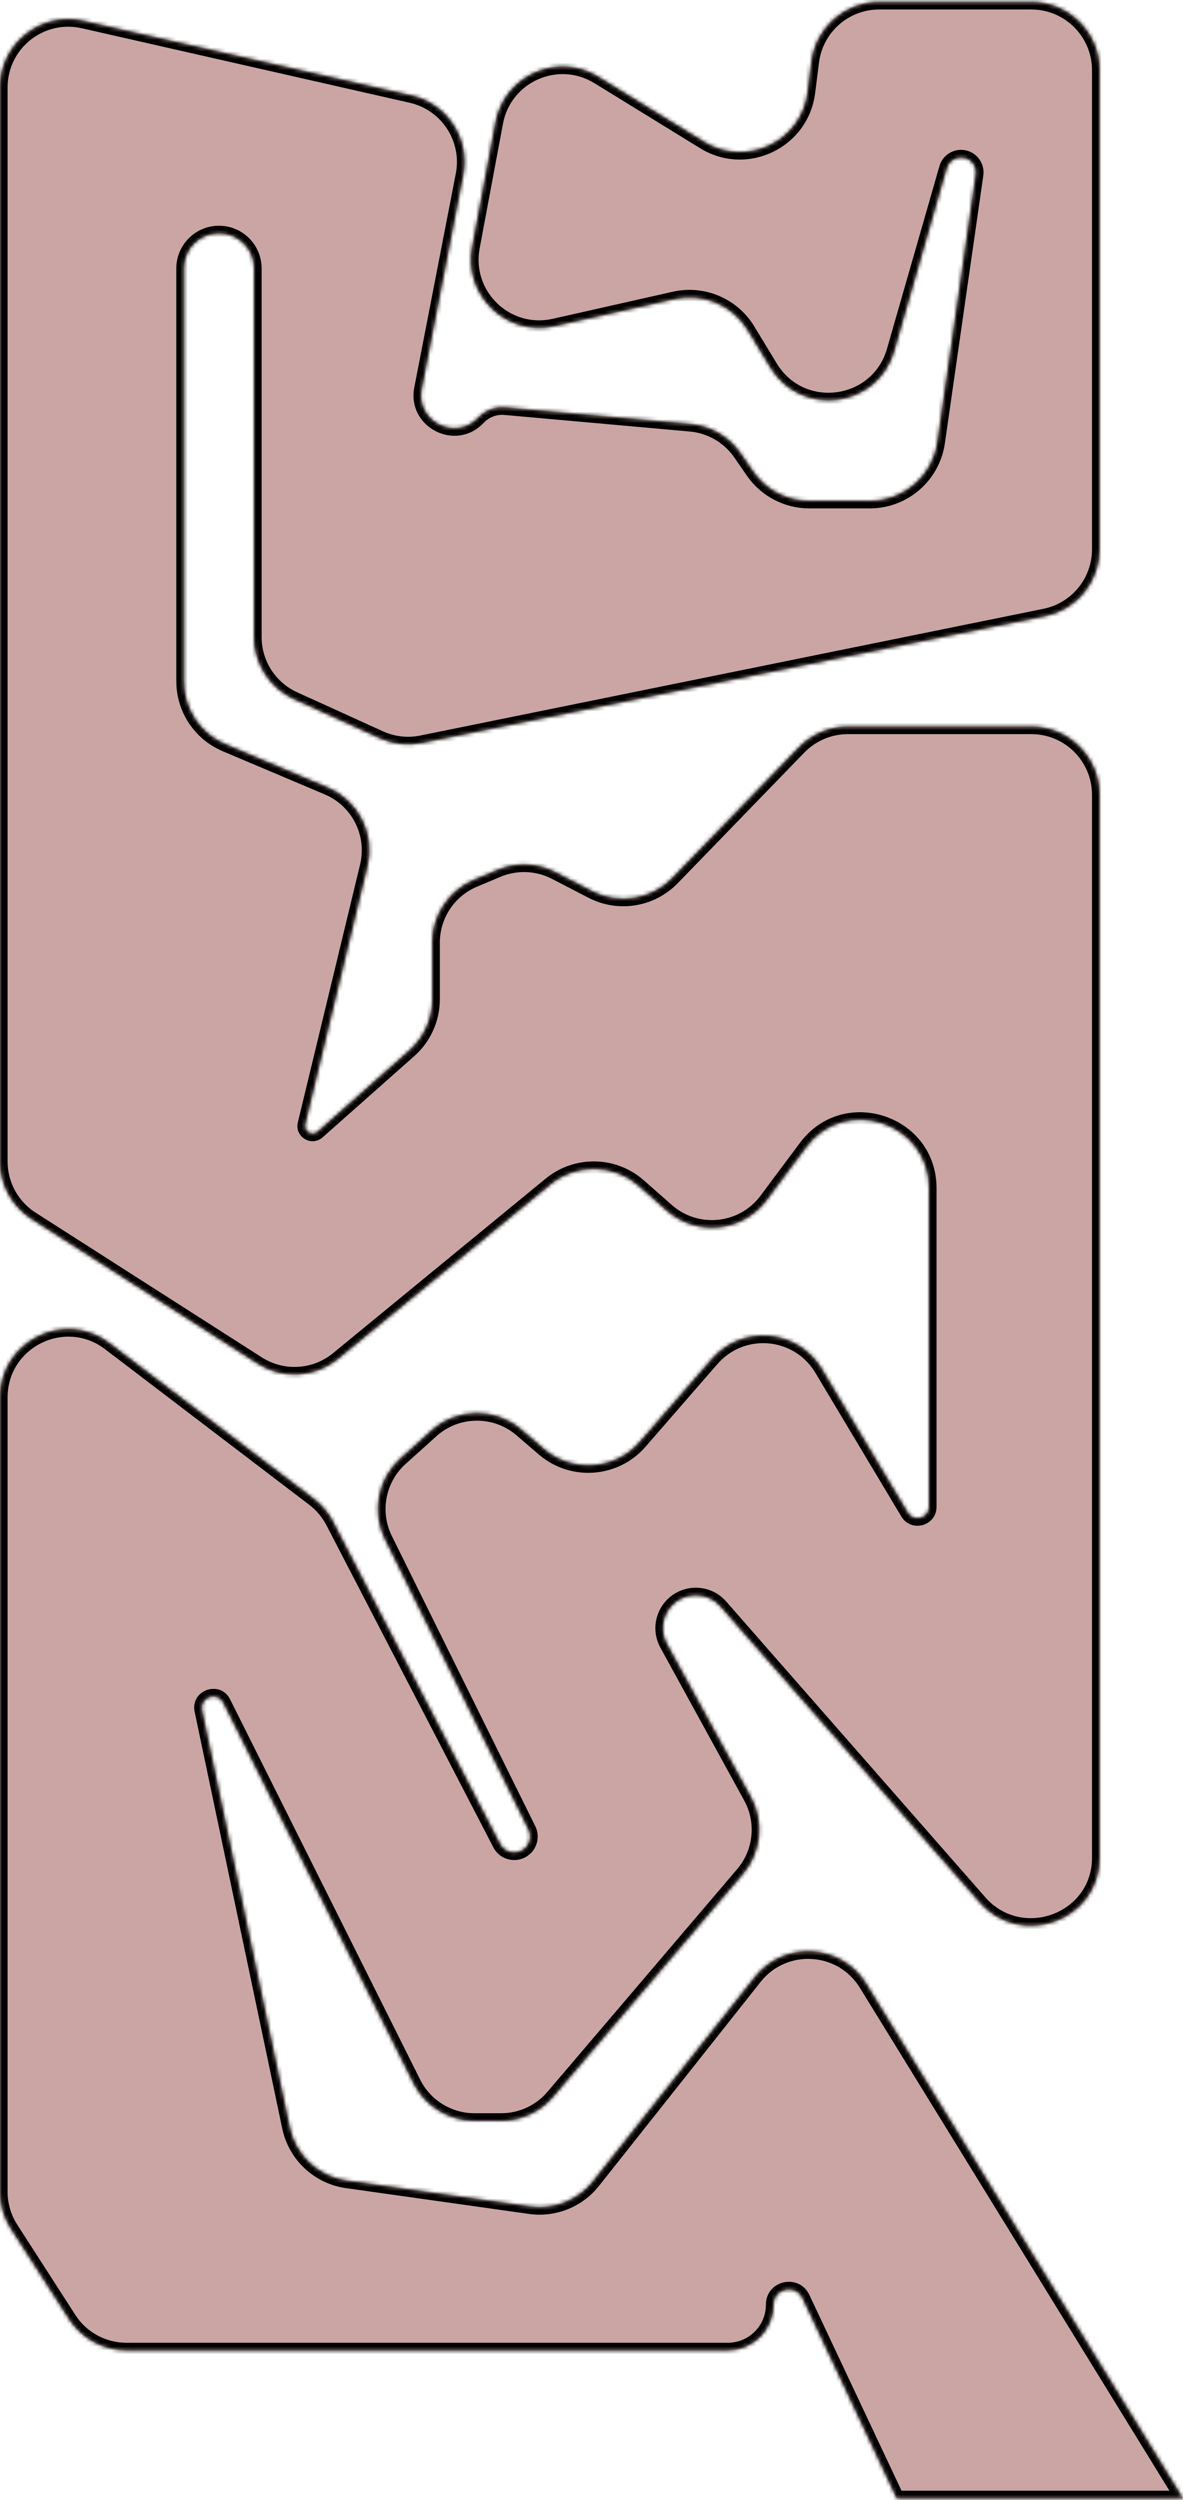 <svg width="312" height="659" viewBox="0 0 312 659" fill="none" xmlns="http://www.w3.org/2000/svg">
<mask id="path-1-inside-1_7_5" fill="white">
<path d="M228.473 522.876L312 658.5H236.5L211.649 605.74C209.822 601.86 204 603.162 204 607.452C204 614.106 198.606 619.5 191.952 619.5H33.319C27.199 619.5 21.498 616.39 18.185 611.244L2.866 587.451C0.995 584.545 0 581.162 0 577.707V505V368.336C0 353.441 17.057 344.991 28.906 354.016L82.786 395.052C84.902 396.664 86.635 398.725 87.86 401.086L131.891 486.005C133.323 488.765 137.155 489.061 138.994 486.554C139.919 485.292 140.065 483.62 139.371 482.217L101.548 405.731C97.972 398.498 99.645 389.77 105.642 384.372L113.748 377.076C120.47 371.027 130.638 370.904 137.504 376.789L143.437 381.874C150.944 388.309 162.237 387.483 168.728 380.025L187.716 358.209C195.75 348.979 210.454 350.283 216.738 360.782L239.426 398.687C240.989 401.299 245 400.191 245 397.146V353V313.198C245 295.88 222.937 288.552 212.576 302.43L202.174 316.363C195.885 324.787 183.745 326.051 175.855 319.103L168.484 312.613C161.863 306.782 151.991 306.61 145.17 312.206L89.102 358.211C83.078 363.154 74.556 363.659 67.99 359.462L8.305 321.309C3.131 318.001 0 312.284 0 306.143V23.046C0 11.496 10.723 2.935 21.986 5.493L108.492 25.137C117.971 27.29 124.028 36.58 122.175 46.122L111.234 102.47C109.573 111.026 120.134 116.432 126.103 110.082C127.932 108.136 130.553 107.139 133.212 107.377L182.103 111.749C187.424 112.225 192.258 115.04 195.299 119.432L198.632 124.246C201.994 129.102 207.525 132 213.431 132H229.401C238.353 132 245.945 125.421 247.218 116.559L257.355 45.992C257.695 43.622 255.856 41.5 253.462 41.5C251.708 41.5 250.166 42.661 249.682 44.347L235.851 92.489C231.519 107.57 211.308 110.273 203.165 96.86L197.217 87.063C193.204 80.454 185.417 77.145 177.874 78.845L146.181 85.987C133.561 88.831 122.151 77.832 124.531 65.117L130.684 32.237C133.006 19.827 147.05 13.601 157.805 20.214L185.711 37.373C196.857 44.226 211.359 37.275 212.997 24.293L214.013 16.246C215.148 7.248 222.801 0.5 231.871 0.5H272C281.941 0.5 290 8.559 290 18.5V144.79C290 153.35 283.973 160.725 275.585 162.43L111.22 195.837C107.502 196.593 103.64 196.155 100.186 194.585L77.552 184.296C71.126 181.375 67 174.968 67 167.91V70.75C67 65.641 62.859 61.5 57.75 61.5C52.641 61.5 48.5 65.641 48.5 70.75V179.571C48.5 186.802 52.827 193.331 59.486 196.148L86.429 207.547C94.545 210.981 98.982 219.785 96.912 228.351L80.495 296.313C80.035 298.216 82.3 299.578 83.765 298.28L107.935 276.872C111.792 273.456 114 268.55 114 263.398V248.463C114 241.215 118.347 234.674 125.03 231.867L131.238 229.26C136.157 227.194 141.739 227.417 146.478 229.868L156.12 234.855C163.173 238.503 171.783 237.098 177.311 231.398L210.696 196.969C214.087 193.473 218.749 191.5 223.619 191.5H272C281.941 191.5 290 199.559 290 209.5V489.684C290 506.53 268.768 513.956 258 501L190.018 423.436C186.566 419.499 180.437 419.501 176.988 423.442C174.593 426.179 174.164 430.121 175.913 433.31L198.027 473.615C201.623 480.168 200.794 488.261 195.946 493.949L172.25 521.75L145.89 552.676C142.47 556.689 137.463 559 132.191 559H125.125C118.307 559 112.074 555.148 109.025 549.05L58.911 448.822C57.338 445.676 52.568 447.339 53.292 450.781L76.401 560.642C77.961 568.059 84 573.704 91.505 574.761L139.789 581.562C146.114 582.453 152.438 579.925 156.405 574.919L199.04 521.134C206.799 511.346 221.923 512.241 228.473 522.876Z"/>
</mask>
<path d="M228.473 522.876L312 658.5H236.5L211.649 605.74C209.822 601.86 204 603.162 204 607.452C204 614.106 198.606 619.5 191.952 619.5H33.319C27.199 619.5 21.498 616.39 18.185 611.244L2.866 587.451C0.995 584.545 0 581.162 0 577.707V505V368.336C0 353.441 17.057 344.991 28.906 354.016L82.786 395.052C84.902 396.664 86.635 398.725 87.86 401.086L131.891 486.005C133.323 488.765 137.155 489.061 138.994 486.554C139.919 485.292 140.065 483.62 139.371 482.217L101.548 405.731C97.972 398.498 99.645 389.77 105.642 384.372L113.748 377.076C120.47 371.027 130.638 370.904 137.504 376.789L143.437 381.874C150.944 388.309 162.237 387.483 168.728 380.025L187.716 358.209C195.75 348.979 210.454 350.283 216.738 360.782L239.426 398.687C240.989 401.299 245 400.191 245 397.146V353V313.198C245 295.88 222.937 288.552 212.576 302.43L202.174 316.363C195.885 324.787 183.745 326.051 175.855 319.103L168.484 312.613C161.863 306.782 151.991 306.61 145.17 312.206L89.102 358.211C83.078 363.154 74.556 363.659 67.99 359.462L8.305 321.309C3.131 318.001 0 312.284 0 306.143V23.046C0 11.496 10.723 2.935 21.986 5.493L108.492 25.137C117.971 27.29 124.028 36.58 122.175 46.122L111.234 102.47C109.573 111.026 120.134 116.432 126.103 110.082C127.932 108.136 130.553 107.139 133.212 107.377L182.103 111.749C187.424 112.225 192.258 115.04 195.299 119.432L198.632 124.246C201.994 129.102 207.525 132 213.431 132H229.401C238.353 132 245.945 125.421 247.218 116.559L257.355 45.992C257.695 43.622 255.856 41.5 253.462 41.5C251.708 41.5 250.166 42.661 249.682 44.347L235.851 92.489C231.519 107.57 211.308 110.273 203.165 96.86L197.217 87.063C193.204 80.454 185.417 77.145 177.874 78.845L146.181 85.987C133.561 88.831 122.151 77.832 124.531 65.117L130.684 32.237C133.006 19.827 147.05 13.601 157.805 20.214L185.711 37.373C196.857 44.226 211.359 37.275 212.997 24.293L214.013 16.246C215.148 7.248 222.801 0.5 231.871 0.5H272C281.941 0.5 290 8.559 290 18.5V144.79C290 153.35 283.973 160.725 275.585 162.43L111.22 195.837C107.502 196.593 103.64 196.155 100.186 194.585L77.552 184.296C71.126 181.375 67 174.968 67 167.91V70.75C67 65.641 62.859 61.5 57.75 61.5C52.641 61.5 48.5 65.641 48.5 70.75V179.571C48.5 186.802 52.827 193.331 59.486 196.148L86.429 207.547C94.545 210.981 98.982 219.785 96.912 228.351L80.495 296.313C80.035 298.216 82.3 299.578 83.765 298.28L107.935 276.872C111.792 273.456 114 268.55 114 263.398V248.463C114 241.215 118.347 234.674 125.03 231.867L131.238 229.26C136.157 227.194 141.739 227.417 146.478 229.868L156.12 234.855C163.173 238.503 171.783 237.098 177.311 231.398L210.696 196.969C214.087 193.473 218.749 191.5 223.619 191.5H272C281.941 191.5 290 199.559 290 209.5V489.684C290 506.53 268.768 513.956 258 501L190.018 423.436C186.566 419.499 180.437 419.501 176.988 423.442C174.593 426.179 174.164 430.121 175.913 433.31L198.027 473.615C201.623 480.168 200.794 488.261 195.946 493.949L172.25 521.75L145.89 552.676C142.47 556.689 137.463 559 132.191 559H125.125C118.307 559 112.074 555.148 109.025 549.05L58.911 448.822C57.338 445.676 52.568 447.339 53.292 450.781L76.401 560.642C77.961 568.059 84 573.704 91.505 574.761L139.789 581.562C146.114 582.453 152.438 579.925 156.405 574.919L199.04 521.134C206.799 511.346 221.923 512.241 228.473 522.876Z" fill="#CAA5A4"/>
<path d="M312 658.5V660.5C312.725 660.5 313.393 660.108 313.746 659.475C314.099 658.843 314.083 658.068 313.703 657.451L312 658.5ZM228.473 522.876L226.77 523.925L226.77 523.925L228.473 522.876ZM236.5 658.5L234.691 659.352L235.231 660.5H236.5V658.5ZM211.649 605.74L213.459 604.888L213.459 604.888L211.649 605.74ZM156.405 574.919L157.973 576.162L157.973 576.162L156.405 574.919ZM199.04 521.134L200.608 522.376L200.608 522.376L199.04 521.134ZM18.185 611.244L16.503 612.327L16.503 612.327L18.185 611.244ZM2.866 587.451L4.547 586.368L4.547 586.368L2.866 587.451ZM139.789 581.562L140.068 579.581L140.068 579.581L139.789 581.562ZM91.505 574.761L91.226 576.742L91.226 576.742L91.505 574.761ZM28.906 354.016L27.695 355.607L27.695 355.607L28.906 354.016ZM82.786 395.052L83.998 393.461L83.998 393.461L82.786 395.052ZM58.911 448.822L60.7 447.927L60.7 447.927L58.911 448.822ZM109.025 549.05L107.236 549.944L107.236 549.944L109.025 549.05ZM87.86 401.086L89.635 400.166L89.635 400.166L87.86 401.086ZM131.891 486.005L130.116 486.925L130.116 486.925L131.891 486.005ZM139.371 482.217L137.578 483.103L137.578 483.103L139.371 482.217ZM101.548 405.731L99.755 406.617L99.755 406.617L101.548 405.731ZM105.642 384.372L104.304 382.886L104.304 382.886L105.642 384.372ZM113.748 377.076L112.41 375.59L112.41 375.59L113.748 377.076ZM198.027 473.615L199.781 472.653L199.781 472.653L198.027 473.615ZM175.913 433.31L174.16 434.272L174.16 434.272L175.913 433.31ZM137.504 376.789L138.806 375.271L138.806 375.271L137.504 376.789ZM143.437 381.874L142.135 383.393L142.135 383.393L143.437 381.874ZM168.728 380.025L170.237 381.338L170.237 381.338L168.728 380.025ZM187.716 358.209L186.207 356.896L186.207 356.896L187.716 358.209ZM216.738 360.782L215.022 361.809L215.022 361.809L216.738 360.782ZM239.426 398.687L241.142 397.66L241.142 397.66L239.426 398.687ZM190.018 423.436L191.522 422.118L191.522 422.118L190.018 423.436ZM258 501L259.538 499.722L259.521 499.701L259.504 499.682L258 501ZM210.696 196.969L209.261 195.577L209.261 195.577L210.696 196.969ZM177.311 231.398L178.747 232.79L178.747 232.79L177.311 231.398ZM212.576 302.43L214.179 303.626L214.179 303.626L212.576 302.43ZM202.174 316.363L203.777 317.559L203.777 317.559L202.174 316.363ZM156.12 234.855L157.038 233.078L157.038 233.078L156.12 234.855ZM146.478 229.868L145.559 231.644L145.559 231.644L146.478 229.868ZM131.238 229.26L132.012 231.104L132.012 231.104L131.238 229.26ZM125.03 231.867L125.804 233.711L125.804 233.711L125.03 231.867ZM175.855 319.103L174.533 320.604L174.533 320.604L175.855 319.103ZM168.484 312.613L169.806 311.112L169.806 311.112L168.484 312.613ZM145.17 312.206L146.439 313.752L146.439 313.752L145.17 312.206ZM89.102 358.211L90.371 359.757L90.371 359.757L89.102 358.211ZM107.935 276.872L109.261 278.369L109.261 278.369L107.935 276.872ZM83.765 298.28L85.091 299.777L85.091 299.777L83.765 298.28ZM67.99 359.462L66.912 361.147L66.912 361.147L67.99 359.462ZM8.305 321.309L7.228 322.994L7.228 322.994L8.305 321.309ZM80.495 296.313L78.55 295.843L78.55 295.843L80.495 296.313ZM96.912 228.351L94.968 227.881L94.968 227.881L96.912 228.351ZM86.429 207.547L85.65 209.389L85.65 209.389L86.429 207.547ZM59.486 196.148L60.266 194.306L60.266 194.306L59.486 196.148ZM77.552 184.296L76.724 186.117L76.724 186.117L77.552 184.296ZM100.186 194.585L99.359 196.405L99.359 196.405L100.186 194.585ZM111.22 195.837L111.618 197.797L111.618 197.797L111.22 195.837ZM275.585 162.43L275.187 160.47L275.187 160.47L275.585 162.43ZM21.986 5.493L21.543 7.443L21.986 5.493ZM108.492 25.137L108.049 27.088L108.049 27.088L108.492 25.137ZM122.175 46.122L120.212 45.74L120.212 45.74L122.175 46.122ZM111.234 102.47L113.197 102.851L113.197 102.851L111.234 102.47ZM214.013 16.246L212.028 15.996L212.028 15.996L214.013 16.246ZM212.997 24.293L214.981 24.544L214.981 24.544L212.997 24.293ZM185.711 37.373L186.758 35.669L186.758 35.669L185.711 37.373ZM157.805 20.214L156.757 21.918L156.757 21.918L157.805 20.214ZM235.851 92.489L233.929 91.936L233.929 91.936L235.851 92.489ZM249.682 44.347L251.604 44.899L251.604 44.899L249.682 44.347ZM257.355 45.992L255.375 45.708L255.375 45.708L257.355 45.992ZM247.218 116.559L249.198 116.844L249.198 116.844L247.218 116.559ZM124.531 65.117L126.497 65.485L126.497 65.485L124.531 65.117ZM130.684 32.237L132.65 32.605L132.65 32.605L130.684 32.237ZM133.212 107.377L133.391 105.385L133.391 105.385L133.212 107.377ZM182.103 111.749L181.925 113.741L181.925 113.741L182.103 111.749ZM195.299 119.432L196.943 118.293L196.943 118.293L195.299 119.432ZM198.632 124.246L200.276 123.107L200.276 123.107L198.632 124.246ZM76.401 560.642L78.358 560.231L78.358 560.231L76.401 560.642ZM53.292 450.781L51.335 451.193L51.335 451.193L53.292 450.781ZM145.89 552.676L147.412 553.974L147.412 553.974L145.89 552.676ZM172.25 521.75L173.772 523.047L173.772 523.047L172.25 521.75ZM195.946 493.949L194.424 492.652L194.424 492.652L195.946 493.949ZM146.181 85.987L146.62 87.939L146.62 87.939L146.181 85.987ZM177.874 78.845L177.434 76.894L177.434 76.894L177.874 78.845ZM197.217 87.063L195.507 88.101L195.507 88.101L197.217 87.063ZM203.165 96.86L204.875 95.822L204.875 95.822L203.165 96.86ZM126.103 110.082L124.646 108.712L124.646 108.712L126.103 110.082ZM176.988 423.442L178.493 424.759L178.493 424.759L176.988 423.442ZM138.994 486.554L140.606 487.737L140.606 487.737L138.994 486.554ZM313.703 657.451L230.176 521.827L226.77 523.925L310.297 659.549L313.703 657.451ZM238.309 657.648L213.459 604.888L209.84 606.592L234.691 659.352L238.309 657.648ZM157.973 576.162L200.608 522.376L197.473 519.891L154.838 573.677L157.973 576.162ZM19.866 610.161L4.547 586.368L1.184 588.533L16.503 612.327L19.866 610.161ZM140.068 579.581L91.784 572.781L91.226 576.742L139.51 583.542L140.068 579.581ZM27.695 355.607L81.574 396.643L83.998 393.461L30.118 352.425L27.695 355.607ZM33.319 621.5H191.952V617.5H33.319V621.5ZM312 656.5H236.5V660.5H312V656.5ZM57.122 449.716L107.236 549.944L110.814 548.155L60.7 447.927L57.122 449.716ZM125.125 561H132.191V557H125.125V561ZM86.084 402.007L130.116 486.925L133.667 485.084L89.635 400.166L86.084 402.007ZM141.164 481.33L103.341 404.844L99.755 406.617L137.578 483.103L141.164 481.33ZM106.98 385.859L115.086 378.563L112.41 375.59L104.304 382.886L106.98 385.859ZM199.781 472.653L177.667 432.348L174.16 434.272L196.274 474.577L199.781 472.653ZM136.202 378.308L142.135 383.393L144.738 380.356L138.806 375.271L136.202 378.308ZM170.237 381.338L189.225 359.522L186.207 356.896L167.22 378.712L170.237 381.338ZM215.022 361.809L237.71 399.714L241.142 397.66L218.454 359.755L215.022 361.809ZM188.514 424.755L256.496 502.318L259.504 499.682L191.522 422.118L188.514 424.755ZM292 489.684V209.5H288V489.684H292ZM223.619 193.5H272V189.5H223.619V193.5ZM247 397.146V353H243V397.146H247ZM247 353V313.198H243V353H247ZM209.261 195.577L175.876 230.005L178.747 232.79L212.132 198.362L209.261 195.577ZM210.974 301.233L200.572 315.166L203.777 317.559L214.179 303.626L210.974 301.233ZM157.038 233.078L147.397 228.091L145.559 231.644L155.201 236.631L157.038 233.078ZM130.464 227.416L124.255 230.024L125.804 233.711L132.012 231.104L130.464 227.416ZM177.176 317.602L169.806 311.112L167.162 314.114L174.533 320.604L177.176 317.602ZM143.902 310.66L87.834 356.665L90.371 359.757L146.439 313.752L143.902 310.66ZM112 248.463V263.398H116V248.463H112ZM106.609 275.375L82.439 296.783L85.091 299.777L109.261 278.369L106.609 275.375ZM69.067 357.777L9.382 319.624L7.228 322.994L66.912 361.147L69.067 357.777ZM82.439 296.783L98.856 228.821L94.968 227.881L78.55 295.843L82.439 296.783ZM2 306.143V23.046H-2V306.143H2ZM87.209 205.705L60.266 194.306L58.707 197.99L85.65 209.389L87.209 205.705ZM50.5 179.571V70.75H46.5V179.571H50.5ZM65 70.75V167.91H69V70.75H65ZM76.724 186.117L99.359 196.405L101.014 192.764L78.379 182.475L76.724 186.117ZM111.618 197.797L275.984 164.39L275.187 160.47L110.822 193.877L111.618 197.797ZM21.543 7.443L108.049 27.088L108.934 23.187L22.429 3.543L21.543 7.443ZM120.212 45.74L109.271 102.089L113.197 102.851L124.139 46.503L120.212 45.74ZM292 144.79V18.5H288V144.79H292ZM272 -1.5H231.871V2.5H272V-1.5ZM212.028 15.996L211.013 24.043L214.981 24.544L215.997 16.497L212.028 15.996ZM186.758 35.669L158.852 18.511L156.757 21.918L184.663 39.077L186.758 35.669ZM237.774 93.041L251.604 44.899L247.76 43.795L233.929 91.936L237.774 93.041ZM255.375 45.708L245.238 116.275L249.198 116.844L259.334 46.276L255.375 45.708ZM126.497 65.485L132.65 32.605L128.718 31.869L122.565 64.749L126.497 65.485ZM133.034 109.369L181.925 113.741L182.281 109.757L133.391 105.385L133.034 109.369ZM193.654 120.57L196.987 125.384L200.276 123.107L196.943 118.293L193.654 120.57ZM213.431 134H229.401V130H213.431V134ZM78.358 560.231L55.249 450.369L51.335 451.193L74.443 561.054L78.358 560.231ZM2 577.707V505H-2V577.707H2ZM2 505V368.336H-2V505H2ZM147.412 553.974L173.772 523.047L170.728 520.453L144.368 551.379L147.412 553.974ZM173.772 523.047L197.468 495.247L194.424 492.652L170.728 520.453L173.772 523.047ZM146.62 87.939L178.313 80.796L177.434 76.894L145.741 84.036L146.62 87.939ZM195.507 88.101L201.455 97.898L204.875 95.822L198.927 86.025L195.507 88.101ZM178.313 80.796C185.019 79.285 191.94 82.226 195.507 88.101L198.927 86.025C194.468 78.681 185.816 75.005 177.434 76.894L178.313 80.796ZM196.987 125.384C200.723 130.78 206.868 134 213.431 134V130C208.181 130 203.265 127.424 200.276 123.107L196.987 125.384ZM181.925 113.741C186.654 114.164 190.952 116.666 193.654 120.57L196.943 118.293C193.565 113.413 188.193 110.286 182.281 109.757L181.925 113.741ZM253.462 43.5C254.639 43.5 255.542 44.543 255.375 45.708L259.334 46.276C259.848 42.701 257.074 39.5 253.462 39.5V43.5ZM251.604 44.899C251.842 44.071 252.6 43.5 253.462 43.5V39.5C250.816 39.5 248.49 41.252 247.76 43.795L251.604 44.899ZM233.929 91.936C230.078 105.342 212.113 107.744 204.875 95.822L201.455 97.898C210.504 112.801 232.959 109.798 237.774 93.041L233.929 91.936ZM122.565 64.749C119.921 78.877 132.599 91.098 146.62 87.939L145.741 84.036C134.524 86.564 124.382 76.787 126.497 65.485L122.565 64.749ZM158.852 18.511C146.902 11.163 131.298 18.08 128.718 31.869L132.65 32.605C134.714 21.574 147.197 16.04 156.757 21.918L158.852 18.511ZM211.013 24.043C209.556 35.582 196.666 41.761 186.758 35.669L184.663 39.077C197.047 46.691 213.161 38.967 214.981 24.544L211.013 24.043ZM231.871 -1.5C221.794 -1.5 213.29 5.998 212.028 15.996L215.997 16.497C217.006 8.498 223.809 2.5 231.871 2.5V-1.5ZM292 18.5C292 7.454 283.046 -1.5 272 -1.5V2.5C280.837 2.5 288 9.663 288 18.5H292ZM127.561 111.451C128.969 109.954 130.987 109.186 133.034 109.369L133.391 105.385C130.12 105.092 126.895 106.319 124.646 108.712L127.561 111.451ZM108.049 27.088C116.474 29.001 121.859 37.259 120.212 45.74L124.139 46.503C126.197 35.901 119.467 25.579 108.934 23.187L108.049 27.088ZM275.984 164.39C285.303 162.496 292 154.301 292 144.79H288C288 152.399 282.643 158.955 275.187 160.47L275.984 164.39ZM99.359 196.405C103.196 198.15 107.487 198.637 111.618 197.797L110.822 193.877C107.517 194.549 104.084 194.159 101.014 192.764L99.359 196.405ZM65 167.91C65 175.752 69.584 182.871 76.724 186.117L78.379 182.475C72.667 179.879 69 174.184 69 167.91H65ZM57.75 63.5C61.754 63.5 65 66.746 65 70.75H69C69 64.537 63.963 59.5 57.75 59.5V63.5ZM50.5 70.75C50.5 66.746 53.746 63.5 57.75 63.5V59.5C51.537 59.5 46.5 64.537 46.5 70.75H50.5ZM60.266 194.306C54.346 191.802 50.5 185.998 50.5 179.571H46.5C46.5 187.605 51.308 194.86 58.707 197.99L60.266 194.306ZM2 23.046C2 12.78 11.532 5.17 21.543 7.443L22.429 3.543C9.915 0.701 -2 10.213 -2 23.046H2ZM98.856 228.821C101.156 219.303 96.226 209.52 87.209 205.705L85.65 209.389C92.864 212.441 96.808 220.267 94.968 227.881L98.856 228.821ZM9.382 319.624C4.783 316.684 2 311.602 2 306.143H-2C-2 312.966 1.479 319.319 7.228 322.994L9.382 319.624ZM82.439 296.783C82.428 296.792 82.421 296.797 82.418 296.798C82.416 296.8 82.417 296.799 82.42 296.798C82.424 296.796 82.429 296.795 82.434 296.793C82.44 296.792 82.445 296.791 82.449 296.791C82.458 296.791 82.461 296.792 82.458 296.791C82.454 296.79 82.447 296.788 82.439 296.783C82.43 296.778 82.425 296.772 82.422 296.77C82.42 296.767 82.422 296.769 82.426 296.777C82.428 296.781 82.43 296.786 82.431 296.792C82.433 296.797 82.434 296.802 82.434 296.806C82.434 296.81 82.434 296.811 82.434 296.808C82.434 296.805 82.435 296.797 82.439 296.783L78.55 295.843C77.631 299.649 82.16 302.372 85.091 299.777L82.439 296.783ZM112 263.398C112 267.978 110.037 272.338 106.609 275.375L109.261 278.369C113.546 274.573 116 269.123 116 263.398H112ZM87.834 356.665C82.478 361.059 74.904 361.508 69.067 357.777L66.912 361.147C74.208 365.811 83.677 365.25 90.371 359.757L87.834 356.665ZM169.806 311.112C162.449 304.633 151.48 304.442 143.902 310.66L146.439 313.752C152.502 308.778 161.277 308.931 167.162 314.114L169.806 311.112ZM124.255 230.024C116.83 233.142 112 240.41 112 248.463H116C116 242.02 119.864 236.206 125.804 233.711L124.255 230.024ZM147.397 228.091C142.131 225.368 135.929 225.121 130.464 227.416L132.012 231.104C136.385 229.268 141.347 229.465 145.559 231.644L147.397 228.091ZM200.572 315.166C194.981 322.655 184.19 323.778 177.176 317.602L174.533 320.604C183.3 328.324 196.789 326.92 203.777 317.559L200.572 315.166ZM175.876 230.005C170.962 235.073 163.308 236.321 157.038 233.078L155.201 236.631C163.038 240.685 172.605 239.124 178.747 232.79L175.876 230.005ZM247 313.198C247 293.956 222.485 285.814 210.974 301.233L214.179 303.626C223.388 291.291 243 297.804 243 313.198H247ZM292 209.5C292 198.454 283.046 189.5 272 189.5V193.5C280.837 193.5 288 200.663 288 209.5H292ZM256.462 502.278C268.386 516.624 292 508.467 292 489.684H288C288 504.594 269.151 511.287 259.538 499.722L256.462 502.278ZM223.619 189.5C218.208 189.5 213.027 191.693 209.261 195.577L212.132 198.362C215.146 195.254 219.29 193.5 223.619 193.5V189.5ZM237.71 399.714C240.316 404.068 247 402.22 247 397.146H243C243 398.161 241.663 398.531 241.142 397.66L237.71 399.714ZM189.225 359.522C196.366 351.318 209.436 352.476 215.022 361.809L218.454 359.755C211.472 348.089 195.134 346.64 186.207 356.896L189.225 359.522ZM142.135 383.393C150.477 390.543 163.024 389.625 170.237 381.338L167.22 378.712C161.449 385.342 151.411 386.076 144.738 380.356L142.135 383.393ZM177.667 432.348C176.321 429.896 176.652 426.864 178.493 424.759L175.483 422.125C172.535 425.494 172.006 430.347 174.16 434.272L177.667 432.348ZM115.086 378.563C121.061 373.185 130.099 373.076 136.202 378.308L138.806 375.271C131.176 368.731 119.879 368.868 112.41 375.59L115.086 378.563ZM103.341 404.844C100.162 398.415 101.649 390.657 106.98 385.859L104.304 382.886C97.64 388.883 95.781 398.581 99.755 406.617L103.341 404.844ZM140.606 487.737C141.974 485.873 142.188 483.402 141.164 481.33L137.578 483.103C137.941 483.837 137.865 484.711 137.381 485.371L140.606 487.737ZM130.116 486.925C132.23 491.002 137.891 491.44 140.606 487.737L137.381 485.371C136.419 486.682 134.415 486.527 133.667 485.084L130.116 486.925ZM196.274 474.577C199.47 480.402 198.734 487.596 194.424 492.652L197.468 495.247C202.855 488.926 203.776 479.934 199.781 472.653L196.274 474.577ZM132.191 561C138.049 561 143.612 558.432 147.412 553.974L144.368 551.379C141.328 554.945 136.877 557 132.191 557V561ZM60.7 447.927C58.078 442.684 50.128 445.456 51.335 451.193L55.249 450.369C55.172 450.005 55.248 449.785 55.338 449.642C55.445 449.472 55.638 449.31 55.898 449.219C56.159 449.128 56.411 449.135 56.6 449.202C56.759 449.258 56.956 449.383 57.122 449.716L60.7 447.927ZM81.574 396.643C83.456 398.076 84.996 399.908 86.084 402.007L89.635 400.166C88.275 397.542 86.349 395.252 83.998 393.461L81.574 396.643ZM30.118 352.425C16.953 342.398 -2 351.786 -2 368.336H2C2 355.096 17.162 347.585 27.695 355.607L30.118 352.425ZM202 607.452C202 613.001 197.501 617.5 191.952 617.5V621.5C199.71 621.5 206 615.21 206 607.452H202ZM91.784 572.781C85.112 571.841 79.745 566.823 78.358 560.231L74.443 561.054C76.177 569.295 82.887 575.567 91.226 576.742L91.784 572.781ZM16.503 612.327C20.184 618.045 26.519 621.5 33.319 621.5V617.5C27.879 617.5 22.811 614.736 19.866 610.161L16.503 612.327ZM154.838 573.677C151.311 578.126 145.69 580.373 140.068 579.581L139.51 583.542C146.538 584.532 153.564 581.723 157.973 576.162L154.838 573.677ZM245.238 116.275C244.107 124.152 237.359 130 229.401 130V134C239.348 134 247.783 126.69 249.198 116.844L245.238 116.275ZM213.459 604.888C210.721 599.075 202 601.026 202 607.452H206C206 605.298 208.923 604.645 209.84 606.592L213.459 604.888ZM4.547 586.368C2.884 583.785 2 580.778 2 577.707H-2C-2 581.546 -0.895 585.305 1.184 588.533L4.547 586.368ZM107.236 549.944C110.624 556.72 117.549 561 125.125 561V557C119.064 557 113.524 553.576 110.814 548.155L107.236 549.944ZM178.493 424.759C181.145 421.728 185.859 421.726 188.514 424.755L191.522 422.118C187.273 417.271 179.728 417.274 175.483 422.125L178.493 424.759ZM109.271 102.089C107.227 112.613 120.217 119.263 127.561 111.451L124.646 108.712C120.05 113.602 111.918 109.439 113.197 102.851L109.271 102.089ZM230.176 521.827C222.899 510.011 206.094 509.016 197.473 519.891L200.608 522.376C207.504 513.676 220.948 514.472 226.77 523.925L230.176 521.827Z" fill="black" mask="url(#path-1-inside-1_7_5)"/>
</svg>
